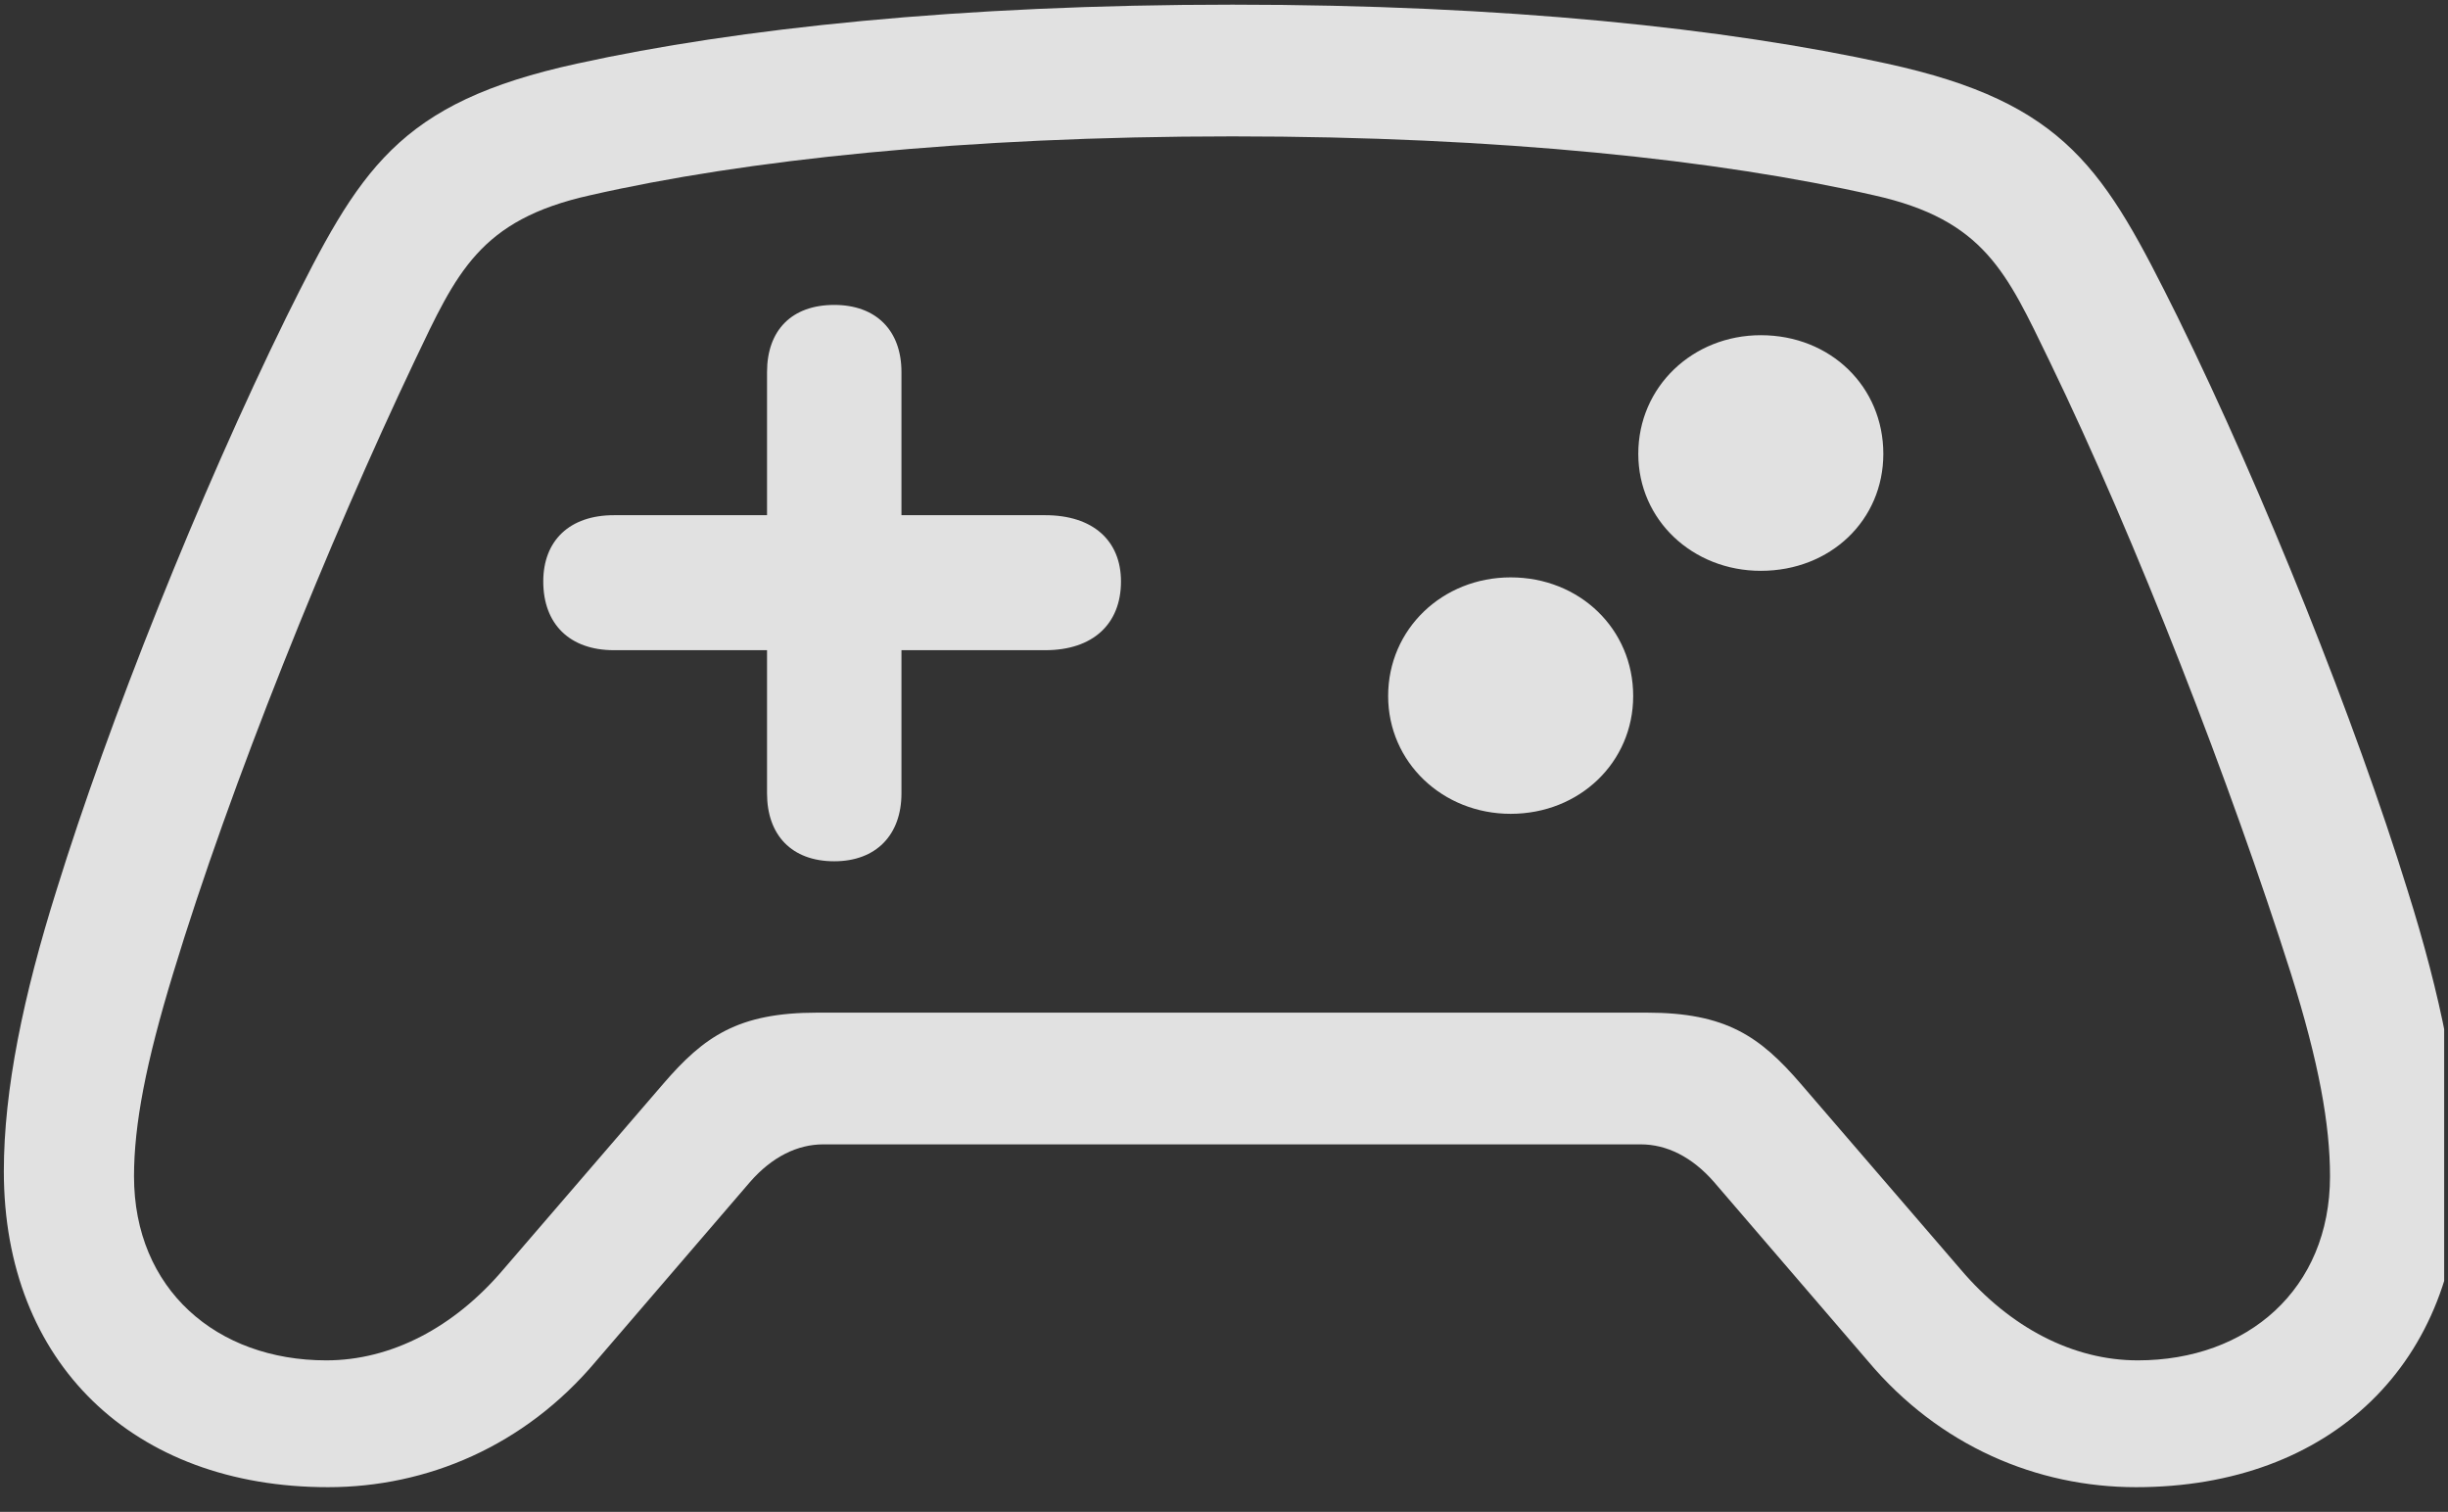 <svg width="638" height="394" xmlns="http://www.w3.org/2000/svg" xmlns:xlink="http://www.w3.org/1999/xlink" xml:space="preserve" overflow="hidden"><rect width="100%" height="100%" fill="#333333" stroke="none"/><defs><clipPath id="clip0"><rect x="234" y="132" width="638" height="394"/></clipPath><clipPath id="clip1"><rect x="235" y="133" width="636" height="393"/></clipPath><clipPath id="clip2"><rect x="235" y="133" width="636" height="393"/></clipPath><clipPath id="clip3"><rect x="235" y="133" width="636" height="393"/></clipPath></defs><g clip-path="url(#clip0)" transform="translate(-234 -132)"><g clip-path="url(#clip1)"><g clip-path="url(#clip2)"><g clip-path="url(#clip3)"><path d="M135.179 150.531C135.179 161.618 141.789 168.441 152.876 168.441L191.255 168.441 191.255 205.754C191.255 216.628 197.438 223.451 208.099 223.451 218.547 223.451 224.942 216.628 224.942 205.754L224.942 168.441 260.976 168.441C272.917 168.441 279.954 161.618 279.954 150.531 279.954 139.87 272.917 133.26 260.976 133.26L224.942 133.26 224.942 95.947C224.942 85.073 218.547 78.463 208.099 78.463 197.438 78.463 191.255 85.073 191.255 95.947L191.255 133.26 152.876 133.26C141.789 133.26 135.179 139.87 135.179 150.531ZM440.291 147.759C457.775 147.759 470.995 134.539 470.995 117.269 470.995 99.785 457.775 86.353 440.291 86.353 423.235 86.353 409.589 99.785 409.589 117.269 409.589 134.539 423.235 147.759 440.291 147.759ZM377.605 211.084C394.875 211.084 408.31 197.651 408.31 180.381 408.31 162.897 394.875 149.464 377.605 149.464 360.549 149.464 346.903 162.897 346.903 180.381 346.903 197.651 360.549 211.084 377.605 211.084ZM0 304.258C0 354.152 32.409 386.561 81.235 386.561 105.969 386.561 130.488 375.9 148.399 353.726L186.991 307.031C192.534 300.422 198.931 297.224 205.327 297.224L410.229 297.224C416.624 297.224 423.021 300.422 428.564 307.031L467.157 353.726C485.067 375.9 509.586 386.561 534.321 386.561 583.146 386.561 615.556 354.152 615.556 304.258 615.556 282.938 610.652 258.417 602.336 230.914 589.33 187.204 566.516 127.716 544.768 81.662 526.43 43.283 517.048 25.799 471.847 15.565 431.763 6.396 376.114 0.213 307.885 0.213 239.656 0.213 183.792 6.396 143.708 15.565 98.506 25.799 89.124 43.283 70.788 81.662 49.04 127.716 26.226 187.204 13.219 230.914 4.904 258.417 0 282.938 0 304.258ZM32.622 305.538C32.622 292.106 35.607 275.901 42.43 252.662 56.716 203.621 81.449 140.083 102.983 92.962 113.431 70.148 119.188 56.289 146.906 49.893 185.498 40.724 240.507 34.541 307.885 34.541 375.046 34.541 430.058 40.724 468.648 49.893 496.368 56.289 501.911 70.148 512.572 92.962 534.532 140.083 558.2 203.835 573.125 252.662 580.162 275.901 582.933 292.106 582.933 305.538 582.933 334.963 562.252 353.512 534.746 353.512 518.542 353.512 502.763 344.984 490.396 329.845L450.312 281.445C440.077 269.078 431.549 262.895 411.72 262.895L203.835 262.895C184.005 262.895 175.477 269.078 165.243 281.445L125.158 329.845C112.791 344.984 97.013 353.512 80.809 353.512 53.304 353.512 32.622 334.963 32.622 305.538Z" fill="#FFFFFF" fill-rule="nonzero" fill-opacity="0.85" transform="matrix(1.04 0 0 1 235 133)"/></g></g></g></g></svg>